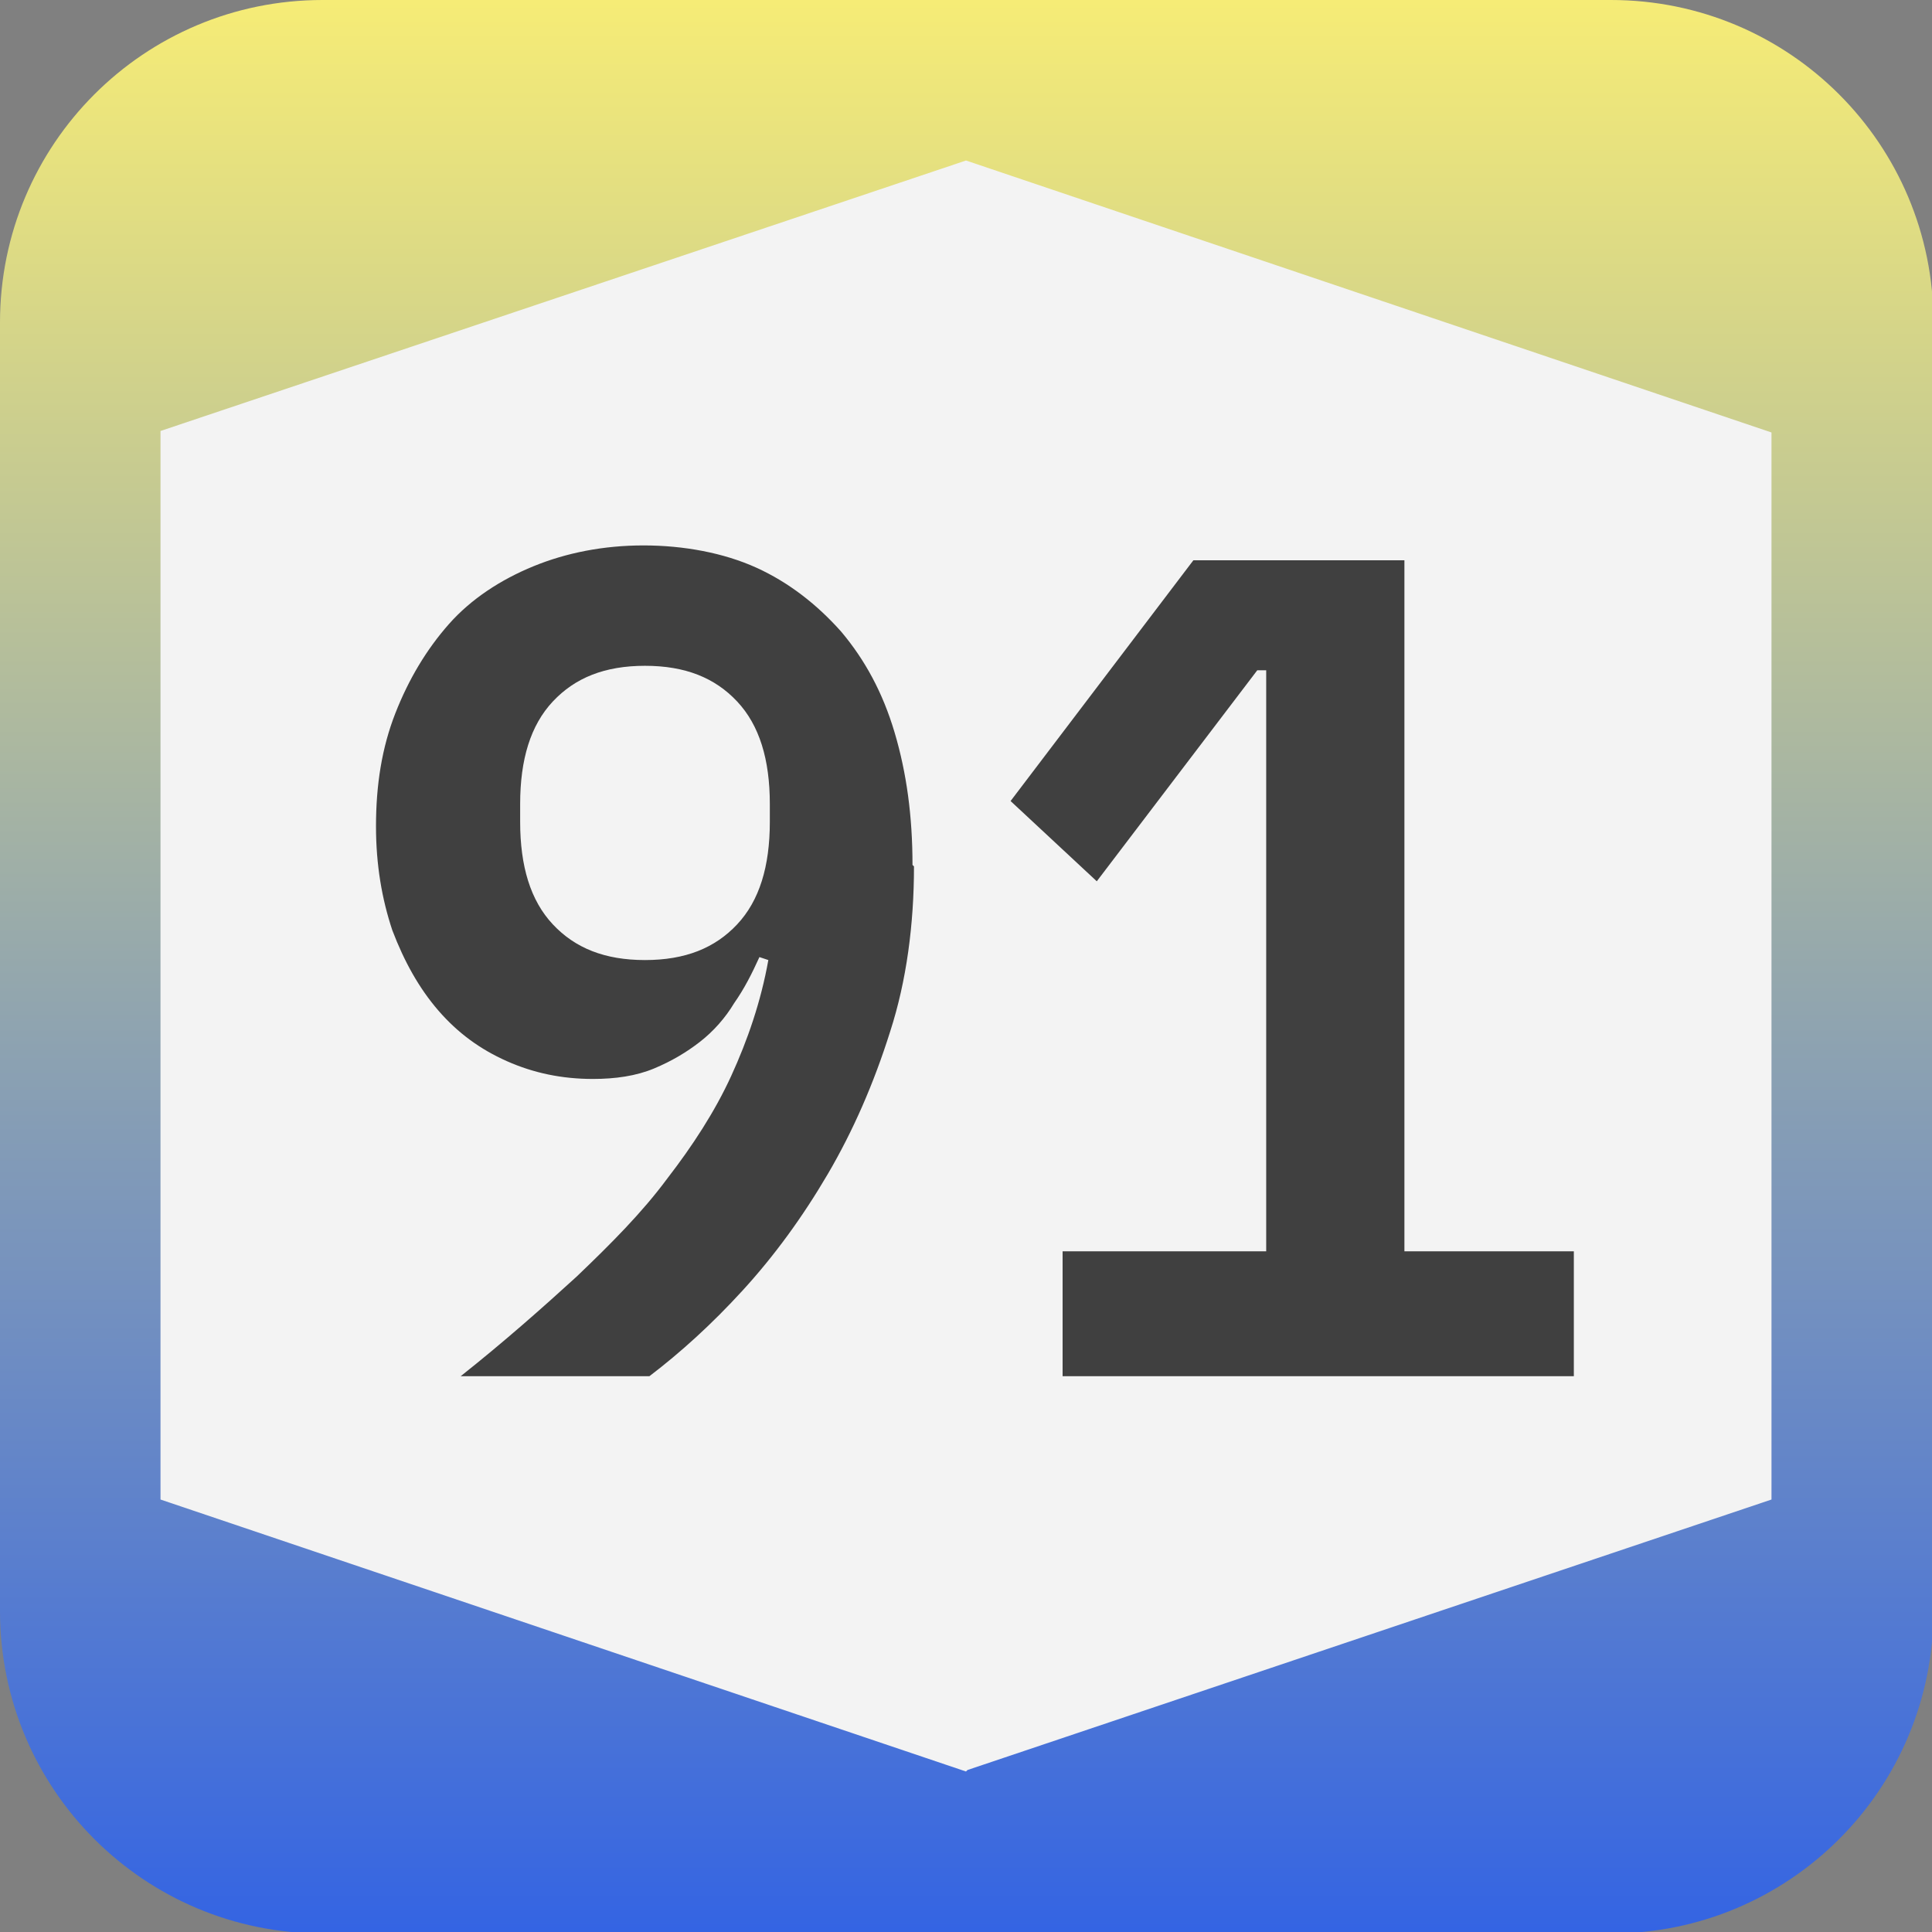<?xml version="1.0" encoding="UTF-8"?><svg id="a" xmlns="http://www.w3.org/2000/svg" width="13" height="13" xmlns:xlink="http://www.w3.org/1999/xlink" viewBox="0 0 13 13"><rect x="0" y="0" width="13" height="13" fill="#808080" stroke="none"/><defs><style>.c{fill:url(#b);}.c,.d,.e{stroke-width:0px;}.d{fill:#404040;}.e{fill:#fff;opacity:.9;}</style><linearGradient id="b" x1="6.5" y1="13" x2="6.5" y2="0" gradientUnits="userSpaceOnUse"><stop offset="0" stop-color="#3464e3"/><stop offset="1" stop-color="#f6ec76"/></linearGradient></defs><path class="e" d="M11,1c.55,0,1,.45,1,1v9c0,.55-.45,1-1,1H2c-.55,0-1-.45-1-1V2c0-.55.45-1,1-1h9"/><path class="c" d="M10.83,0H2.17C.97,0,0,.97,0,2.17v8.67c0,1.2.97,2.17,2.17,2.17h8.67c1.2,0,2.17-.97,2.17-2.17V2.17c0-1.2-.97-2.17-2.17-2.17ZM6.5,11.92l-5.42-1.83V2.9s5.42-1.82,5.42-1.82l5.42,1.83v7.18s-5.41,1.82-5.41,1.82h0Z"/><path class="d" d="M6.15,5.83c0,.39-.05.77-.16,1.11-.11.35-.25.67-.42.96s-.36.55-.57.78c-.21.23-.42.42-.63.58h-1.27c.29-.23.55-.46.78-.67.23-.22.44-.43.61-.66.17-.22.32-.45.43-.69s.2-.5.25-.78l-.06-.02c-.05.11-.1.21-.17.31-.06.1-.14.19-.23.26s-.19.13-.31.18-.26.07-.41.07c-.21,0-.4-.04-.58-.12-.18-.08-.33-.19-.46-.34-.13-.15-.23-.33-.31-.54-.07-.21-.11-.44-.11-.7,0-.28.04-.53.13-.76s.21-.43.36-.6.35-.3.57-.39c.22-.09.47-.14.74-.14s.54.05.76.15c.22.1.41.25.57.43.16.19.28.41.36.68s.12.56.12.89ZM4.34,6.46c.27,0,.47-.08.62-.24.15-.16.22-.39.22-.69v-.12c0-.3-.07-.53-.22-.69-.15-.16-.35-.24-.62-.24s-.47.08-.62.24c-.15.16-.22.39-.22.69v.12c0,.3.07.53.22.69.15.16.35.24.62.24Z"/><path class="d" d="M7.15,9.26v-.84h1.37v-3.91h-.06l-1.08,1.42-.58-.54,1.23-1.62h1.42v4.65h1.14v.84h-3.43Z"/></svg>